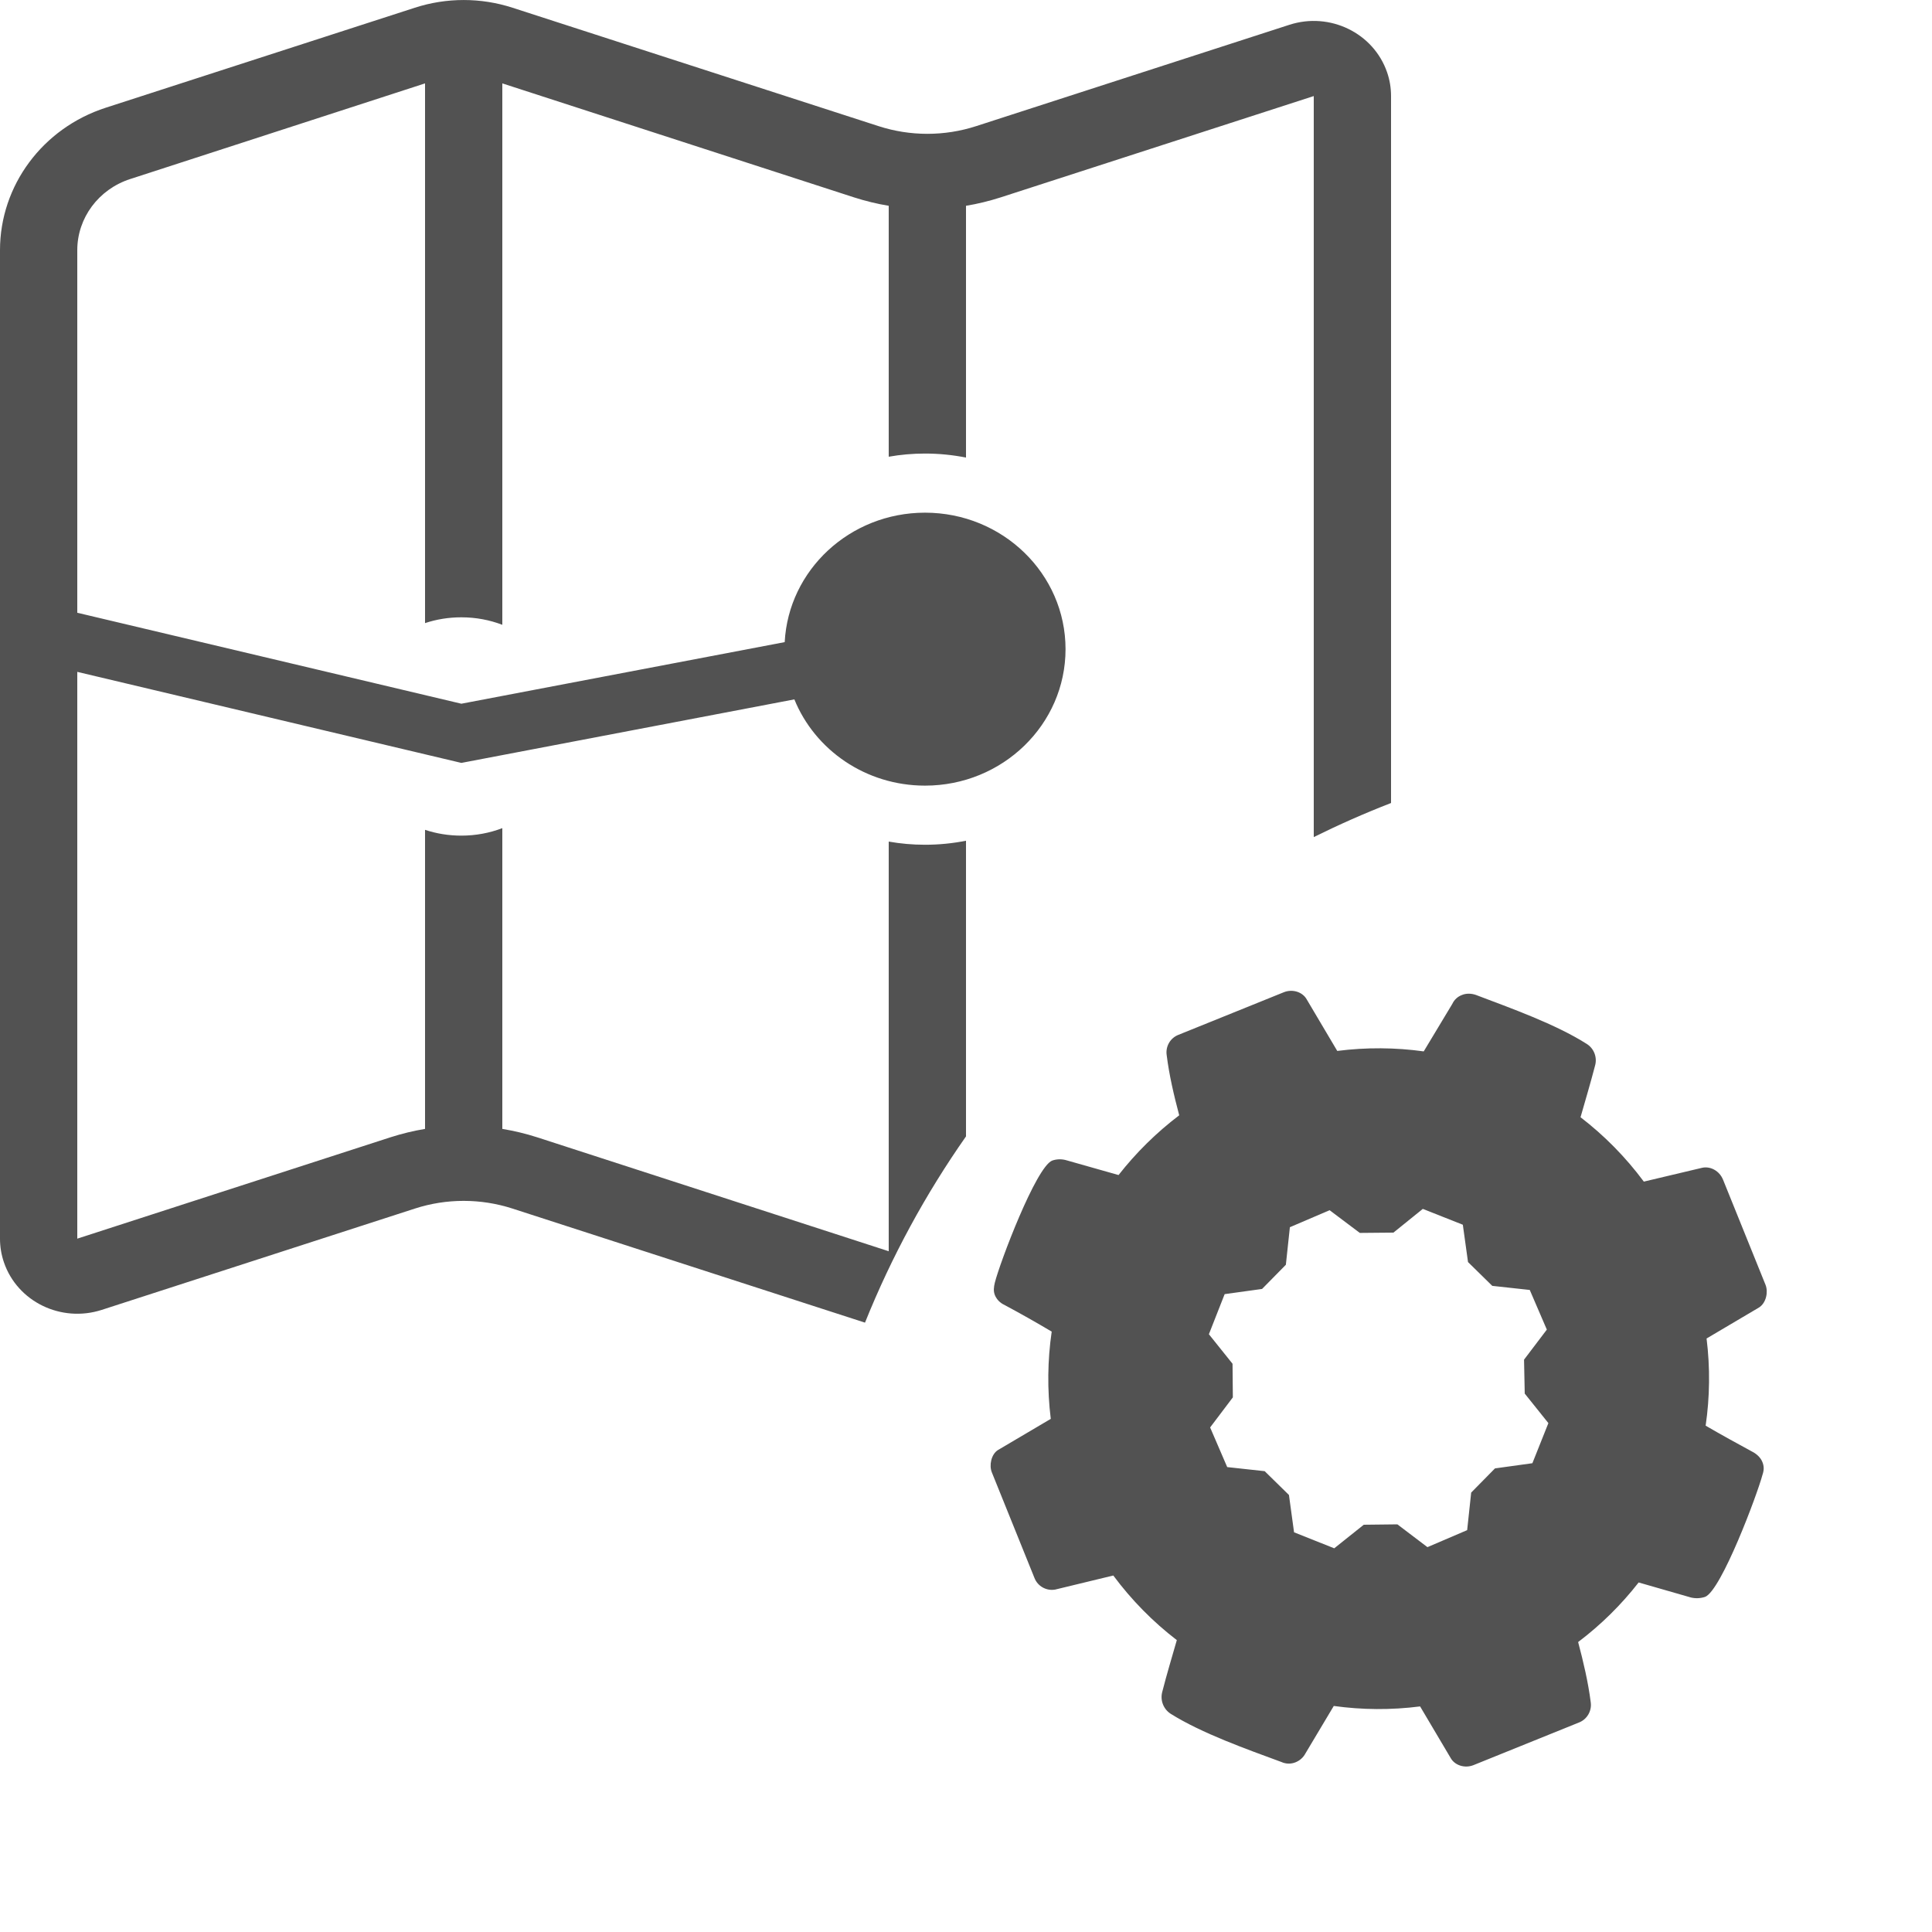 <?xml version="1.0" encoding="UTF-8"?>
<svg width="25px" height="25px" viewBox="0 0 25 25" version="1.1" xmlns="http://www.w3.org/2000/svg" xmlns:xlink="http://www.w3.org/1999/xlink">
    <!-- Generator: Sketch 53 (72520) - https://sketchapp.com -->
    <title>icon/部署组详情/route_config</title>
    <desc>Created with Sketch.</desc>
    <g id="icon/部署组详情/route_config" stroke="none" stroke-width="1" fill="none" fill-rule="evenodd">
        <path d="M12.5,14.705 C11.977,15.451 11.537,16.259 11.193,17.115 L6.632,15.639 C6.221,15.506 5.778,15.506 5.368,15.639 L1.316,16.95 C0.791,17.119 0.225,16.844 0.051,16.335 C0.017,16.236 8.11127205e-05,16.133 5.79825741e-08,16.029 L5.79825741e-08,3.238 L-2.42295073e-12,3.237 C-1.30042348e-07,2.401 0.551,1.658 1.368,1.394 L1.368,1.394 L5.368,0.1 C5.778,-0.033 6.222,-0.033 6.632,0.1 L11.368,1.632 C11.778,1.765 12.222,1.765 12.632,1.632 L16.684,0.321 C17.208,0.151 17.774,0.427 17.949,0.936 C17.983,1.034 18,1.138 18,1.242 L18,10.391 C17.659,10.523 17.325,10.671 17,10.832 L17,1.243 L12.949,2.554 C12.802,2.601 12.652,2.638 12.5,2.663 L12.5,5.921 C12.329,5.887 12.151,5.869 11.97,5.869 C11.809,5.869 11.652,5.883 11.5,5.91 L11.5,2.663 C11.348,2.638 11.198,2.601 11.051,2.554 L6.5,1.079 L6.5,8.085 C6.336,8.022 6.157,7.988 5.97,7.988 C5.805,7.988 5.647,8.014 5.5,8.063 L5.5,1.079 L1.684,2.317 C1.276,2.449 1,2.82 1,3.237 L1,16.028 L5.051,14.717 C5.198,14.67 5.348,14.633 5.5,14.608 L5.5,10.738 C5.647,10.787 5.805,10.813 5.97,10.813 C6.157,10.813 6.336,10.779 6.5,10.716 L6.5,14.608 C6.652,14.633 6.802,14.669 6.949,14.716 L11.5,16.191 L11.5,10.89 C11.652,10.917 11.809,10.931 11.97,10.931 C12.151,10.931 12.329,10.913 12.5,10.879 L12.5,14.705 Z M10.154,8.309 C10.203,7.376 10.997,6.634 11.97,6.634 C12.974,6.634 13.788,7.425 13.788,8.4 C13.788,9.375 12.974,10.166 11.97,10.166 C11.202,10.166 10.545,9.704 10.279,9.05 L5.97,9.872 L1,8.694 L1,7.929 L5.97,9.106 L10.154,8.309 Z" id="Combined-Shape" fill="#525252"></path>
        <g id="Service" transform="translate(11, 11)" fill="#525252">
            <path d="M11.083,6.32 C11.13,6.699 11.125,7.078 11.071,7.448 C11.273,7.566 11.476,7.677 11.682,7.789 C11.736,7.818 11.783,7.863 11.805,7.918 C11.828,7.973 11.827,8.024 11.807,8.082 C11.739,8.339 11.274,9.578 11.065,9.663 C11.006,9.683 10.943,9.686 10.882,9.672 L10.204,9.477 C9.98,9.764 9.718,10.024 9.421,10.248 C9.489,10.505 9.551,10.767 9.584,11.027 C9.6,11.139 9.537,11.248 9.432,11.289 L8.066,11.841 C7.955,11.885 7.824,11.845 7.77,11.746 L7.376,11.081 C7,11.129 6.625,11.126 6.259,11.075 L5.893,11.688 C5.865,11.742 5.818,11.783 5.762,11.805 C5.703,11.828 5.638,11.826 5.581,11.8 C5.136,11.636 4.551,11.429 4.148,11.176 C4.054,11.115 4.01,11 4.04,10.891 C4.097,10.668 4.164,10.446 4.228,10.223 C3.92,9.987 3.643,9.706 3.406,9.387 L2.654,9.569 C2.541,9.589 2.428,9.527 2.386,9.419 L1.835,8.054 C1.797,7.962 1.826,7.821 1.911,7.765 L2.597,7.36 C2.55,6.981 2.555,6.601 2.609,6.231 C2.407,6.111 2.203,5.996 1.996,5.885 C1.942,5.86 1.899,5.817 1.875,5.762 C1.852,5.707 1.86,5.654 1.873,5.598 C1.939,5.335 2.406,4.102 2.615,4.018 C2.675,3.997 2.74,3.996 2.8,4.014 L3.474,4.205 C3.699,3.918 3.962,3.657 4.259,3.432 C4.191,3.175 4.129,2.913 4.097,2.654 C4.08,2.541 4.143,2.432 4.248,2.391 L5.614,1.839 C5.725,1.795 5.856,1.835 5.91,1.934 L6.304,2.599 C6.68,2.551 7.056,2.554 7.423,2.605 L7.793,1.99 C7.818,1.936 7.863,1.895 7.918,1.875 C7.973,1.852 8.039,1.854 8.097,1.874 C8.544,2.044 9.129,2.251 9.535,2.51 C9.627,2.569 9.67,2.683 9.64,2.789 C9.582,3.012 9.516,3.233 9.452,3.457 C9.758,3.692 10.035,3.972 10.271,4.29 L11.026,4.111 C11.138,4.087 11.251,4.156 11.294,4.261 L11.294,4.26 L11.846,5.626 C11.883,5.719 11.854,5.859 11.763,5.918 L11.083,6.32 Z M8.721,6.594 L9.016,6.205 L8.795,5.692 L8.31,5.639 L7.996,5.331 L7.929,4.848 L7.411,4.643 L7.031,4.95 L6.596,4.954 L6.205,4.66 L5.691,4.88 L5.639,5.366 L5.331,5.679 L4.847,5.746 L4.643,6.265 L4.949,6.647 L4.953,7.082 L4.659,7.471 L4.88,7.984 L5.365,8.037 L5.679,8.345 L5.745,8.828 L6.265,9.035 L6.647,8.73 L7.082,8.725 L7.471,9.02 L7.985,8.8 L8.037,8.314 L8.345,8.001 L8.829,7.934 L9.036,7.415 L8.73,7.033 L8.721,6.594 Z" id="Combined-Shape"></path>
        </g>
    </g>
</svg>